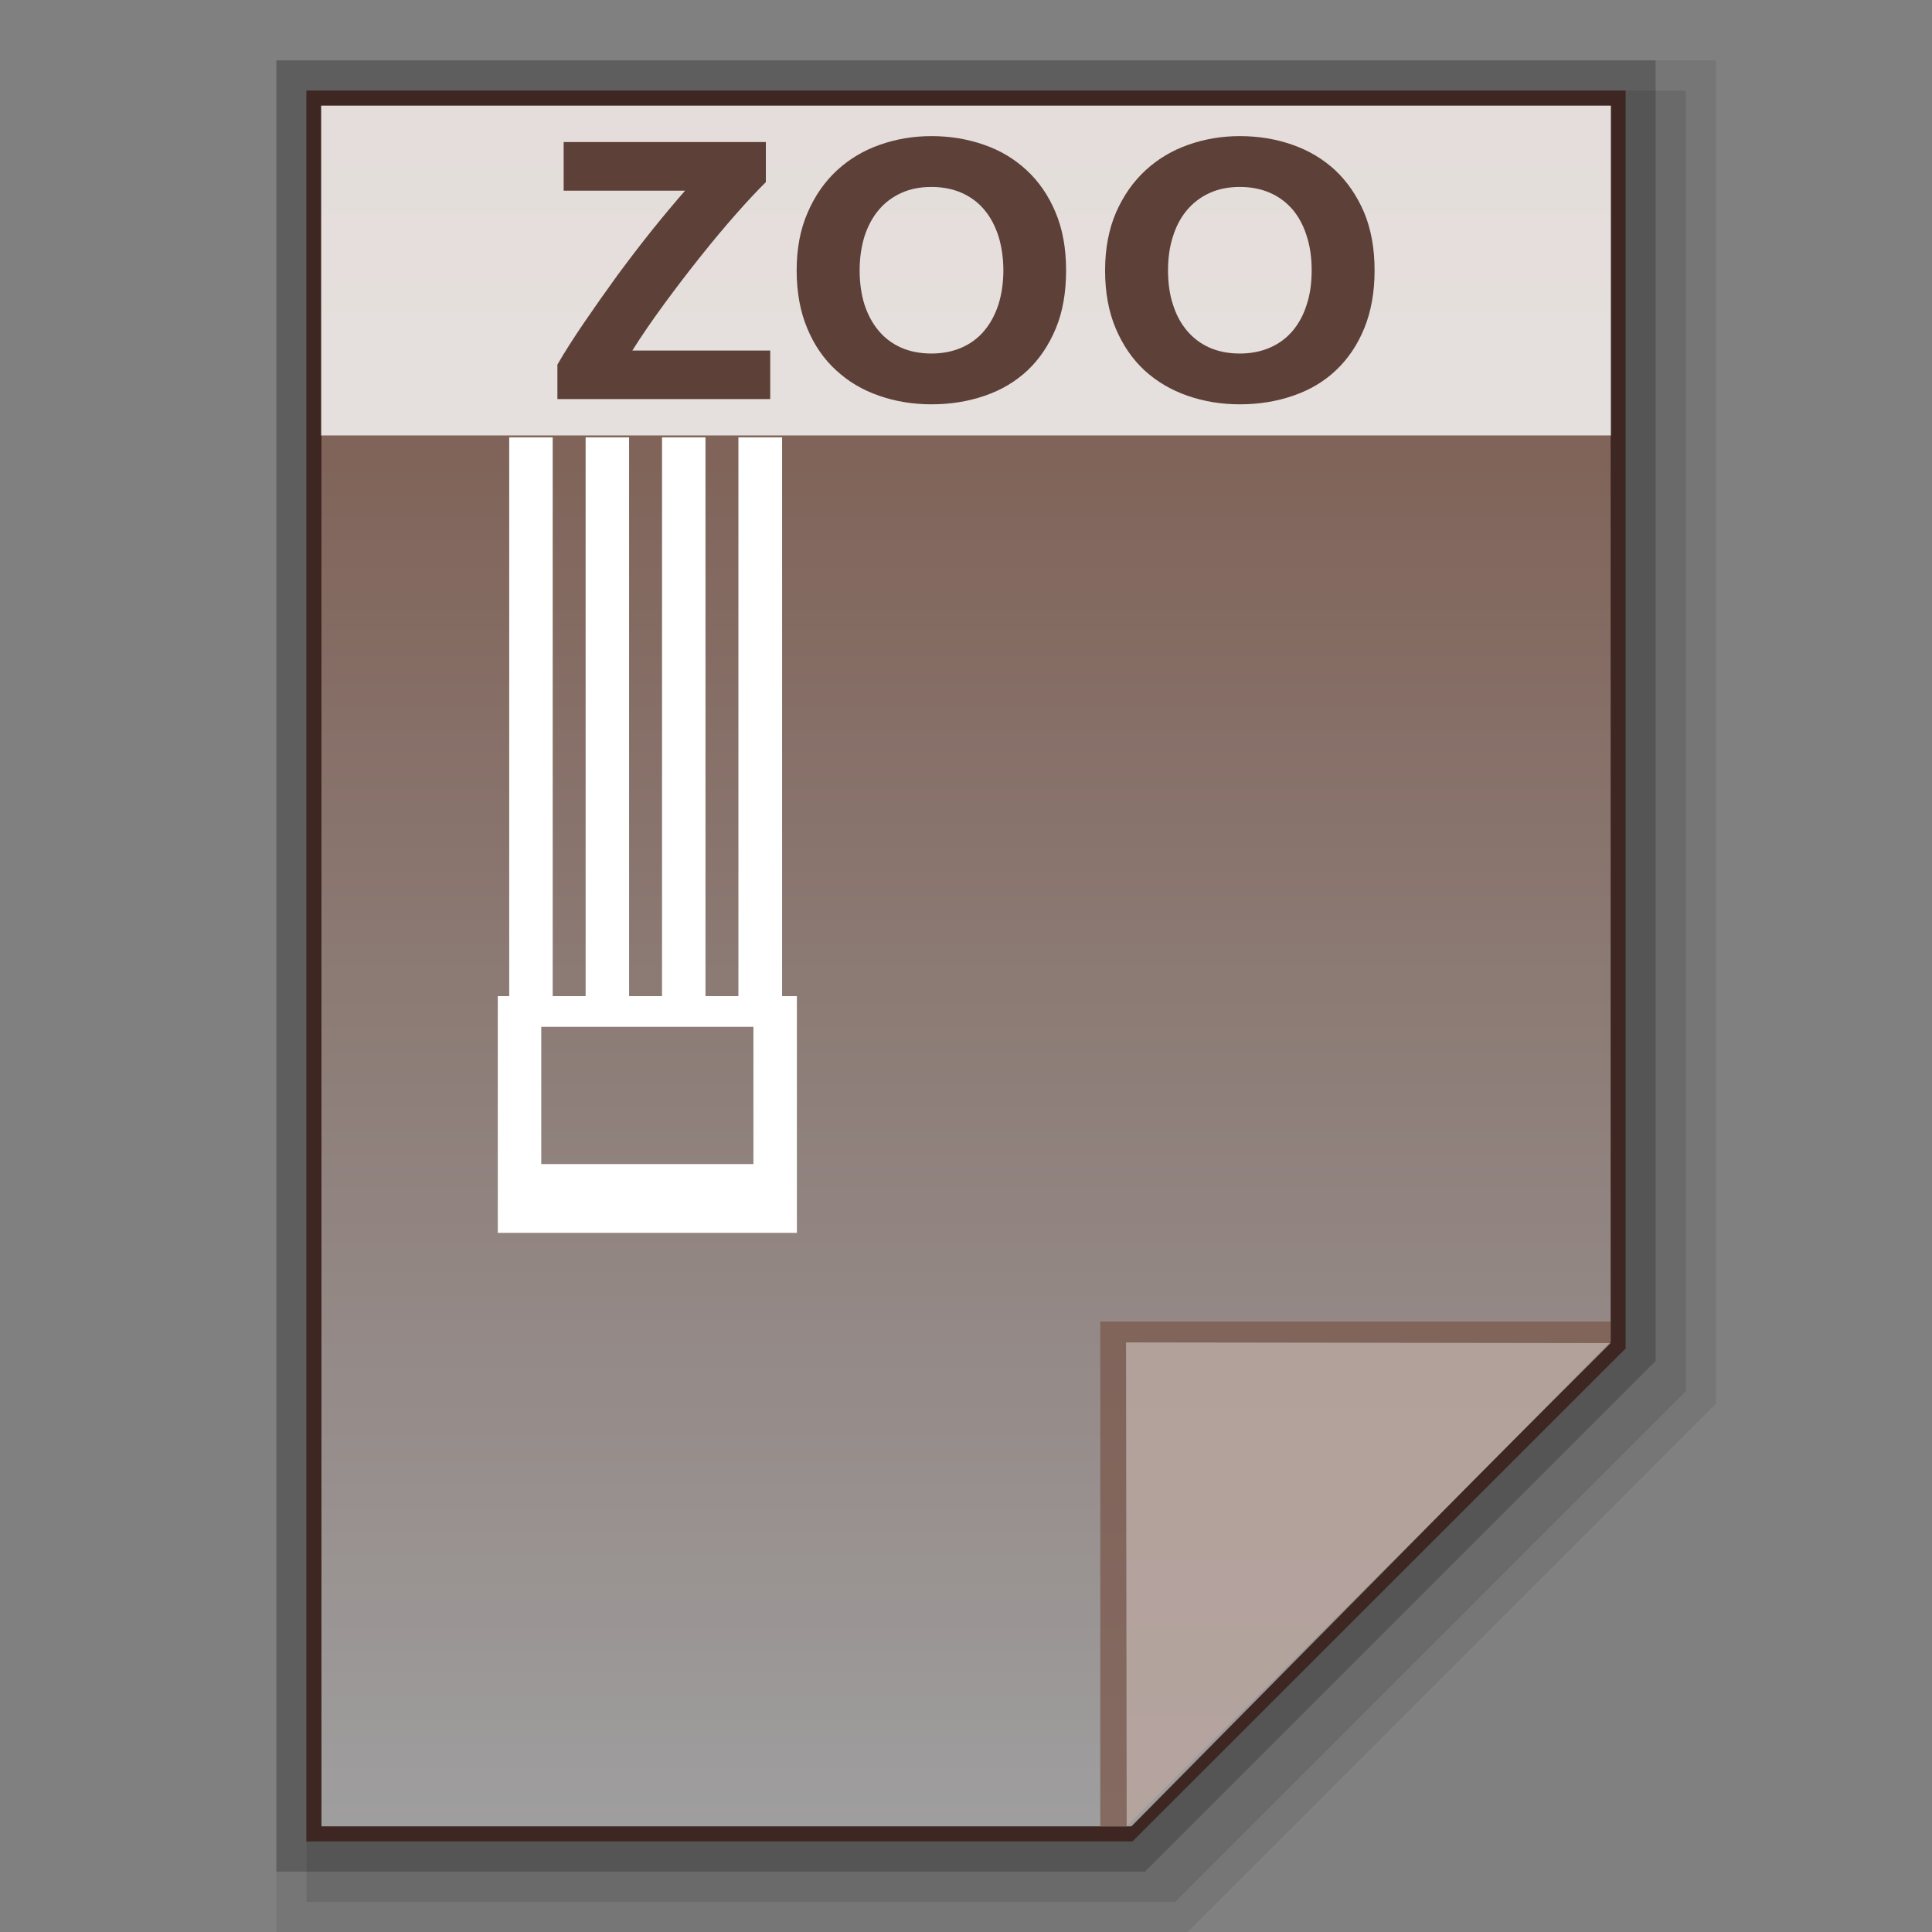 <?xml version="1.0" encoding="utf-8"?>
<!-- Generator: Adobe Illustrator 16.0.0, SVG Export Plug-In . SVG Version: 6.00 Build 0)  -->
<!DOCTYPE svg PUBLIC "-//W3C//DTD SVG 1.1//EN" "http://www.w3.org/Graphics/SVG/1.1/DTD/svg11.dtd">
<svg version="1.1" id="图层_1" xmlns="http://www.w3.org/2000/svg" xmlns:xlink="http://www.w3.org/1999/xlink" x="0px" y="0px"
	 width="128px" height="128px" viewBox="0 0 128 128" enable-background="new 0 0 128 128" xml:space="preserve">
<rect x="0" y="0" width="128" height="128" fill="#808080" stroke="none"/>
<polygon opacity="0.08" enable-background="new    " points="18.31,128 18.31,4 113.689,4 113.689,92.995 78.686,128 "/>
<polygon display="none" opacity="0.08" enable-background="new    " points="22.31,126 22.31,6 113.689,6 113.689,92.167 
	79.857,126 "/>
<polygon opacity="0.1" enable-background="new    " points="20.31,126 20.31,6 111.689,6 111.689,92.167 77.857,126 "/>
<polygon opacity="0.2" enable-background="new    " points="18.31,124 18.31,4 109.689,4 109.689,90.167 75.857,124 "/>
<polygon fill="#3E2723" points="20.298,122 20.298,6 107.702,6 107.702,89.34 75.033,122 "/>
<g>
	<g>
		
			<linearGradient id="SVGID_1_" gradientUnits="userSpaceOnUse" x1="105.603" y1="-42.9" x2="105.603" y2="-156.901" gradientTransform="matrix(1 0 0 -1 -41.6 -35.9)">
			<stop  offset="0" style="stop-color:#785548"/>
			<stop  offset="1" style="stop-color:#9F9E9F"/>
		</linearGradient>
		<polygon fill="url(#SVGID_1_)" points="21.298,121 21.298,7 106.709,7 106.709,88.893 74.959,121 		"/>
		<polygon fill="#795548" fill-opacity="0.7" points="106.709,88.938 106.709,87.557 72.895,87.557 72.895,121 74.646,121 		"/>
		<path opacity="0.39" fill="#FFFFFF" enable-background="new    " d="M74.602,88.938l32.107,0.045L74.646,121L74.602,88.938z"/>
	</g>
	<path fill="#FFFFFF" d="M51.817,28.976h-2.895v37.02H46.74v-37.02h-2.879v37.02h-2.182v-37.02h-2.88v37.02h-2.182v-37.02h-2.88
		v37.02H32.98v15.683h19.816V65.996h-0.98V28.976z M49.917,77.122H35.86V68.03h14.057V77.122z"/>
	<g>
		<rect x="21.276" y="7" opacity="0.8" fill="#FFFFFF" enable-background="new    " width="85.449" height="21.85"/>
		<g enable-background="new    ">
			<path fill="#5D4037" d="M50.741,12.065c-0.549,0.542-1.209,1.243-1.967,2.104c-0.757,0.857-1.543,1.796-2.353,2.813
				c-0.809,1.013-1.611,2.063-2.405,3.143c-0.794,1.083-1.507,2.115-2.123,3.099h9.136v3.217H36.929v-2.286
				c0.482-0.835,1.076-1.763,1.774-2.787c0.698-1.024,1.425-2.056,2.182-3.099c0.764-1.039,1.536-2.044,2.315-3.021
				c0.787-0.976,1.514-1.848,2.189-2.616h-8.045V9.412h13.396V12.065z"/>
			<path fill="#5D4037" d="M70.631,17.914c0,1.458-0.223,2.742-0.682,3.848c-0.461,1.106-1.084,2.03-1.871,2.776
				c-0.801,0.746-1.736,1.306-2.836,1.681c-1.097,0.379-2.27,0.568-3.532,0.568c-1.225,0-2.375-0.189-3.466-0.568
				c-1.092-0.375-2.034-0.935-2.843-1.681c-0.816-0.746-1.455-1.67-1.915-2.776c-0.467-1.106-0.705-2.39-0.705-3.848
				c0-1.458,0.245-2.739,0.735-3.845c0.475-1.106,1.128-2.034,1.944-2.791c0.824-0.753,1.766-1.317,2.85-1.692
				c1.076-0.378,2.212-0.568,3.399-0.568c1.225,0,2.375,0.189,3.465,0.568c1.092,0.375,2.033,0.939,2.844,1.692
				c0.816,0.757,1.453,1.685,1.914,2.791C70.4,15.175,70.631,16.456,70.631,17.914z M56.953,17.914c0,0.835,0.111,1.592,0.319,2.26
				c0.223,0.675,0.527,1.25,0.936,1.733c0.4,0.486,0.897,0.857,1.484,1.121c0.586,0.26,1.262,0.394,2.019,0.394
				c0.742,0,1.41-0.134,2.004-0.394c0.594-0.263,1.098-0.634,1.499-1.121c0.408-0.482,0.713-1.058,0.936-1.733
				c0.207-0.668,0.326-1.425,0.326-2.26s-0.119-1.592-0.326-2.271c-0.223-0.679-0.527-1.262-0.936-1.744
				c-0.4-0.482-0.905-0.857-1.499-1.121c-0.594-0.26-1.262-0.393-2.004-0.393c-0.757,0-1.433,0.137-2.019,0.408
				c-0.587,0.271-1.084,0.646-1.484,1.128c-0.408,0.486-0.713,1.065-0.936,1.744C57.064,16.348,56.953,17.098,56.953,17.914z"/>
			<path fill="#5D4037" d="M91.07,17.914c0,1.458-0.236,2.742-0.689,3.848s-1.084,2.03-1.877,2.776
				c-0.787,0.746-1.738,1.306-2.836,1.681c-1.092,0.379-2.271,0.568-3.525,0.568c-1.225,0-2.383-0.189-3.467-0.568
				c-1.082-0.375-2.033-0.935-2.85-1.681c-0.801-0.746-1.439-1.67-1.906-2.776c-0.469-1.106-0.705-2.39-0.705-3.848
				c0-1.458,0.252-2.739,0.727-3.845c0.49-1.106,1.135-2.034,1.959-2.791c0.816-0.753,1.768-1.317,2.844-1.692
				c1.076-0.378,2.203-0.568,3.398-0.568c1.225,0,2.383,0.189,3.467,0.568c1.082,0.375,2.033,0.939,2.85,1.692
				c0.801,0.757,1.439,1.685,1.914,2.791C90.834,15.175,91.07,16.456,91.07,17.914z M77.385,17.914c0,0.835,0.104,1.592,0.326,2.26
				c0.209,0.675,0.52,1.25,0.928,1.733c0.408,0.486,0.898,0.857,1.484,1.121c0.588,0.26,1.262,0.394,2.02,0.394
				c0.742,0,1.41-0.134,2.004-0.394c0.602-0.263,1.092-0.634,1.506-1.121c0.402-0.482,0.713-1.058,0.922-1.733
				c0.223-0.668,0.326-1.425,0.326-2.26s-0.104-1.592-0.326-2.271c-0.209-0.679-0.52-1.262-0.922-1.744
				c-0.414-0.482-0.904-0.857-1.506-1.121c-0.594-0.26-1.262-0.393-2.004-0.393c-0.758,0-1.432,0.137-2.02,0.408
				c-0.586,0.271-1.076,0.646-1.484,1.128c-0.408,0.486-0.719,1.065-0.928,1.744C77.488,16.348,77.385,17.098,77.385,17.914z"/>
		</g>
	</g>
</g>
</svg>

